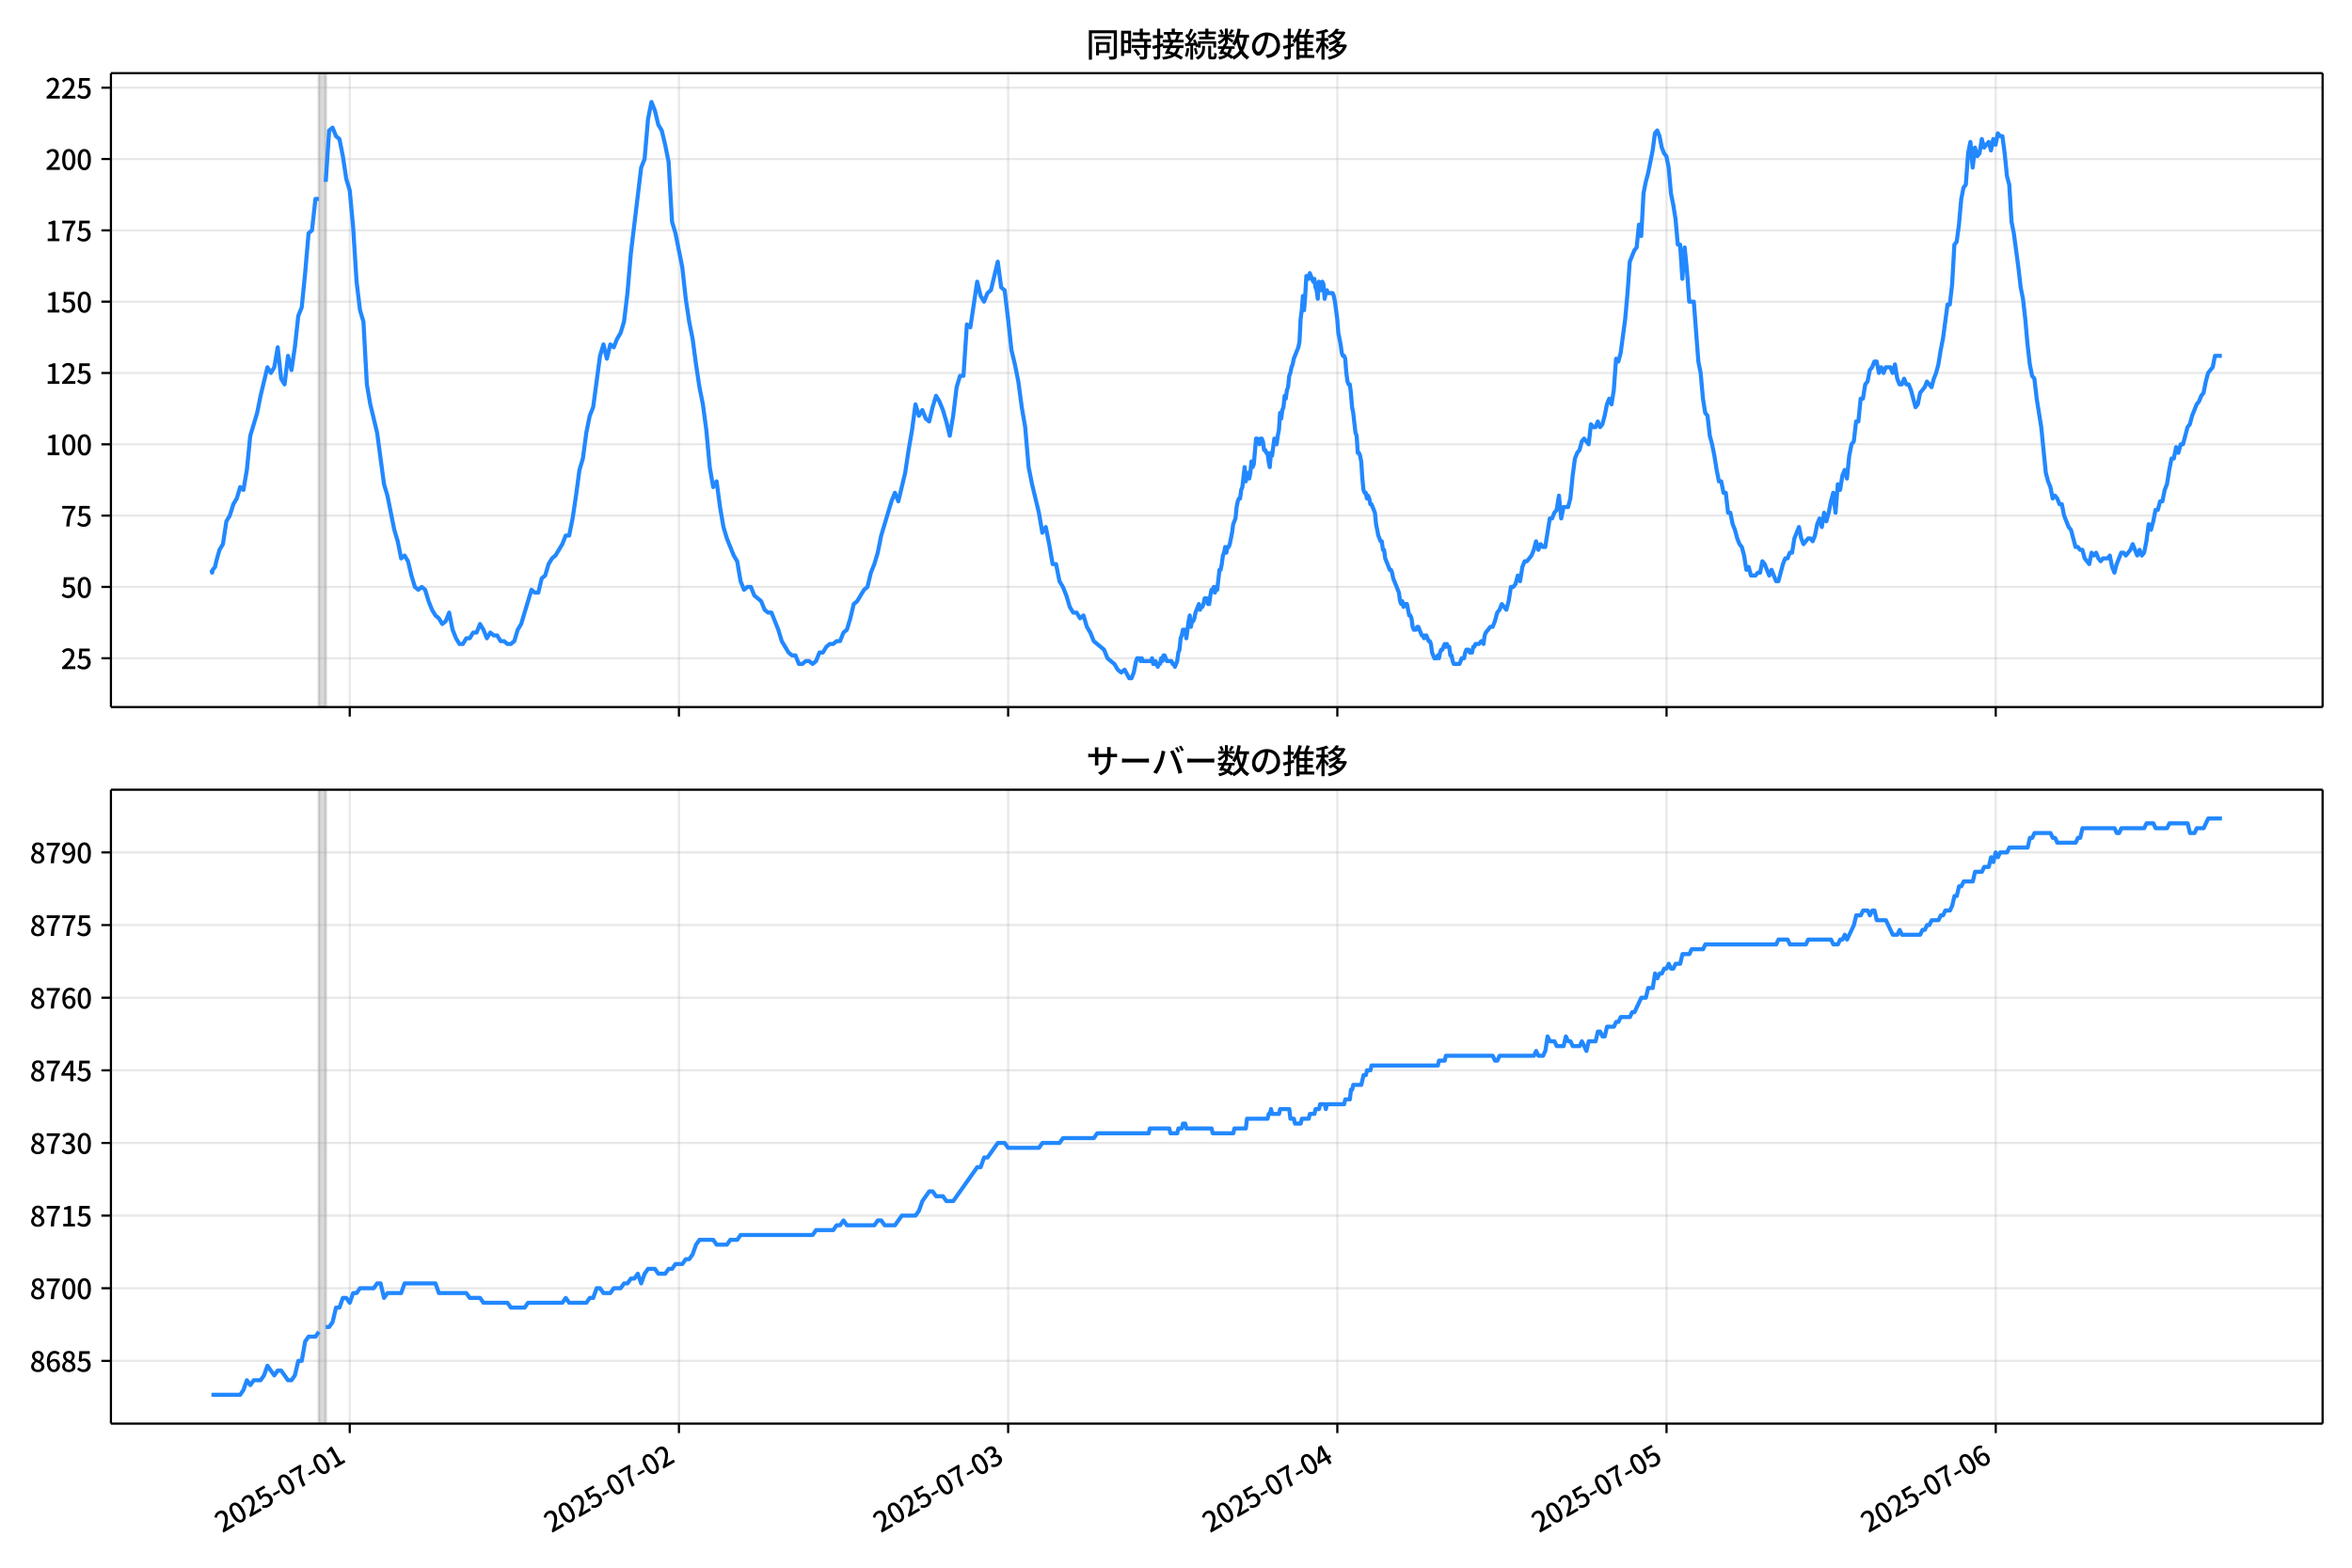 <!DOCTYPE svg  PUBLIC '-//W3C//DTD SVG 1.1//EN'  'http://www.w3.org/Graphics/SVG/1.1/DTD/svg11.dtd'>
<svg version="1.1" viewBox="0 0 864 576" xmlns="http://www.w3.org/2000/svg" xmlns:xlink="http://www.w3.org/1999/xlink">
 <defs>
  <style type="text/css">*{stroke-linejoin: round; stroke-linecap: butt}</style>
 </defs>
 <g id="aa">
  <g id="ab">
   <path d="m0 576h864v-576h-864z" fill="#fff"/>
  </g>
  <g id="ac">
   <g id="ad">
    <path d="m40.75 259.78h812.45v-232.9h-812.45z" fill="#fff"/>
   </g>
   <g id="ae">
    <path d="m117.14 259.78h2.519v-232.9h-2.519z" clip-path="url(#d)" fill="#808080" opacity=".3" stroke="#808080"/>
   </g>
   <g id="af">
    <g id="ag">
     <g id="ah">
      <path d="m128.47 259.78v-232.9" clip-path="url(#d)" fill="none" stroke="#b0b0b0" stroke-linecap="square" stroke-opacity=".3" stroke-width=".8"/>
     </g>
     <g id="ai">
      <defs>
       <path id="h" d="m0 0v3.5" stroke="#000" stroke-width=".8"/>
      </defs>
      <use x="128.475" y="259.778" stroke="#000000" stroke-width=".8" xlink:href="#h"/>
     </g>
    </g>
    <g id="aj">
     <g id="ak">
      <path d="m249.41 259.78v-232.9" clip-path="url(#d)" fill="none" stroke="#b0b0b0" stroke-linecap="square" stroke-opacity=".3" stroke-width=".8"/>
     </g>
     <g id="al">
      <use x="249.406" y="259.778" stroke="#000000" stroke-width=".8" xlink:href="#h"/>
     </g>
    </g>
    <g id="am">
     <g id="an">
      <path d="m370.34 259.78v-232.9" clip-path="url(#d)" fill="none" stroke="#b0b0b0" stroke-linecap="square" stroke-opacity=".3" stroke-width=".8"/>
     </g>
     <g id="ao">
      <use x="370.337" y="259.778" stroke="#000000" stroke-width=".8" xlink:href="#h"/>
     </g>
    </g>
    <g id="ap">
     <g id="aq">
      <path d="m491.27 259.78v-232.9" clip-path="url(#d)" fill="none" stroke="#b0b0b0" stroke-linecap="square" stroke-opacity=".3" stroke-width=".8"/>
     </g>
     <g id="ar">
      <use x="491.268" y="259.778" stroke="#000000" stroke-width=".8" xlink:href="#h"/>
     </g>
    </g>
    <g id="as">
     <g id="at">
      <path d="m612.2 259.78v-232.9" clip-path="url(#d)" fill="none" stroke="#b0b0b0" stroke-linecap="square" stroke-opacity=".3" stroke-width=".8"/>
     </g>
     <g id="au">
      <use x="612.199" y="259.778" stroke="#000000" stroke-width=".8" xlink:href="#h"/>
     </g>
    </g>
    <g id="av">
     <g id="aw">
      <path d="m733.13 259.78v-232.9" clip-path="url(#d)" fill="none" stroke="#b0b0b0" stroke-linecap="square" stroke-opacity=".3" stroke-width=".8"/>
     </g>
     <g id="ax">
      <use x="733.13" y="259.778" stroke="#000000" stroke-width=".8" xlink:href="#h"/>
     </g>
    </g>
   </g>
   <g id="ay">
    <g id="az">
     <g id="ba">
      <path d="m40.75 241.85h812.45" clip-path="url(#d)" fill="none" stroke="#b0b0b0" stroke-linecap="square" stroke-opacity=".3" stroke-width=".8"/>
     </g>
     <g id="bb">
      <defs>
       <path id="e" d="m0 0h-3.5" stroke="#000" stroke-width=".8"/>
      </defs>
      <use x="40.75" y="241.854" stroke="#000000" stroke-width=".8" xlink:href="#e"/>
     </g>
     <g id="bc">
      <!-- 25 -->
      <g transform="translate(22.35 245.84) scale(.1 -.1)">
       <defs>
        <path id="c" transform="scale(.016)" d="m282 0v429q697 621 1164 1136 468 515 701 956 234 442 234 826 0 256-87 451-86 196-262 301-176 106-445 106-275 0-506-151-230-150-422-368l-416 410q301 333 637 518 336 186 803 186 429 0 749-176t496-493 176-745q0-455-224-919t-615-935q-390-470-889-950 186 20 394 36t374 16h1184v-634h-3046z"/>
        <path id="b" transform="scale(.016)" d="m1715-90q-365 0-653 90t-506 237q-217 147-383 307l352 480q134-134 294-246t361-183q202-70 452-70 262 0 473 118 212 119 333 346 122 227 122 541 0 460-247 716-246 256-649 256-224 0-384-64t-365-198l-365 237 141 2240h2387v-627h-1747l-109-1204q154 77 307 118 154 42 340 42 397 0 723-160t518-490q192-329 192-847 0-519-224-887t-586-560q-361-192-777-192z"/>
       </defs>
       <use xlink:href="#c"/>
       <use transform="translate(57)" xlink:href="#b"/>
      </g>
     </g>
    </g>
    <g id="bd">
     <g id="be">
      <path d="m40.75 215.65h812.45" clip-path="url(#d)" fill="none" stroke="#b0b0b0" stroke-linecap="square" stroke-opacity=".3" stroke-width=".8"/>
     </g>
     <g id="bf">
      <use x="40.75" y="215.651" stroke="#000000" stroke-width=".8" xlink:href="#e"/>
     </g>
     <g id="bg">
      <!-- 50 -->
      <g transform="translate(22.35 219.64) scale(.1 -.1)">
       <defs>
        <path id="a" transform="scale(.016)" d="m1830-90q-460 0-806 275-346 276-535 823-188 547-188 1366 0 820 188 1357 189 538 535 803 346 266 806 266 461 0 800-269 340-269 528-803 189-534 189-1354 0-819-189-1366-188-547-528-823-339-275-800-275zm0 589q237 0 422 185 186 186 288 599 103 413 103 1091 0 679-103 1082-102 403-288 582-185 180-422 180-236 0-422-180-186-179-292-582-105-403-105-1082 0-678 105-1091 106-413 292-599 186-185 422-185z"/>
       </defs>
       <use xlink:href="#b"/>
       <use transform="translate(57)" xlink:href="#a"/>
      </g>
     </g>
    </g>
    <g id="bh">
     <g id="bi">
      <path d="m40.75 189.45h812.45" clip-path="url(#d)" fill="none" stroke="#b0b0b0" stroke-linecap="square" stroke-opacity=".3" stroke-width=".8"/>
     </g>
     <g id="bj">
      <use x="40.75" y="189.447" stroke="#000000" stroke-width=".8" xlink:href="#e"/>
     </g>
     <g id="bk">
      <!-- 75 -->
      <g transform="translate(22.35 193.43) scale(.1 -.1)">
       <defs>
        <path id="g" transform="scale(.016)" d="m1235 0q32 646 109 1187t224 1024 384 941 576 938h-2208v627h3027v-455q-409-512-665-989-256-476-397-969t-205-1053-90-1251h-755z"/>
       </defs>
       <use xlink:href="#g"/>
       <use transform="translate(57)" xlink:href="#b"/>
      </g>
     </g>
    </g>
    <g id="bl">
     <g id="bm">
      <path d="m40.75 163.24h812.45" clip-path="url(#d)" fill="none" stroke="#b0b0b0" stroke-linecap="square" stroke-opacity=".3" stroke-width=".8"/>
     </g>
     <g id="bn">
      <use x="40.75" y="163.244" stroke="#000000" stroke-width=".8" xlink:href="#e"/>
     </g>
     <g id="bo">
      <!-- 100 -->
      <g transform="translate(16.65 167.23) scale(.1 -.1)">
       <defs>
        <path id="k" transform="scale(.016)" d="m544 0v608h1037v3277h-845v467q333 58 579 147 247 90 451 218h557v-4109h915v-608h-2694z"/>
       </defs>
       <use xlink:href="#k"/>
       <use transform="translate(57)" xlink:href="#a"/>
       <use transform="translate(114)" xlink:href="#a"/>
      </g>
     </g>
    </g>
    <g id="bp">
     <g id="bq">
      <path d="m40.75 137.04h812.45" clip-path="url(#d)" fill="none" stroke="#b0b0b0" stroke-linecap="square" stroke-opacity=".3" stroke-width=".8"/>
     </g>
     <g id="br">
      <use x="40.75" y="137.04" stroke="#000000" stroke-width=".8" xlink:href="#e"/>
     </g>
     <g id="bs">
      <!-- 125 -->
      <g transform="translate(16.65 141.03) scale(.1 -.1)">
       <use xlink:href="#k"/>
       <use transform="translate(57)" xlink:href="#c"/>
       <use transform="translate(114)" xlink:href="#b"/>
      </g>
     </g>
    </g>
    <g id="bt">
     <g id="bu">
      <path d="m40.75 110.84h812.45" clip-path="url(#d)" fill="none" stroke="#b0b0b0" stroke-linecap="square" stroke-opacity=".3" stroke-width=".8"/>
     </g>
     <g id="bv">
      <use x="40.75" y="110.836" stroke="#000000" stroke-width=".8" xlink:href="#e"/>
     </g>
     <g id="bw">
      <!-- 150 -->
      <g transform="translate(16.65 114.82) scale(.1 -.1)">
       <use xlink:href="#k"/>
       <use transform="translate(57)" xlink:href="#b"/>
       <use transform="translate(114)" xlink:href="#a"/>
      </g>
     </g>
    </g>
    <g id="bx">
     <g id="by">
      <path d="m40.75 84.633h812.45" clip-path="url(#d)" fill="none" stroke="#b0b0b0" stroke-linecap="square" stroke-opacity=".3" stroke-width=".8"/>
     </g>
     <g id="bz">
      <use x="40.75" y="84.633" stroke="#000000" stroke-width=".8" xlink:href="#e"/>
     </g>
     <g id="ca">
      <!-- 175 -->
      <g transform="translate(16.65 88.618) scale(.1 -.1)">
       <use xlink:href="#k"/>
       <use transform="translate(57)" xlink:href="#g"/>
       <use transform="translate(114)" xlink:href="#b"/>
      </g>
     </g>
    </g>
    <g id="cb">
     <g id="cc">
      <path d="m40.75 58.429h812.45" clip-path="url(#d)" fill="none" stroke="#b0b0b0" stroke-linecap="square" stroke-opacity=".3" stroke-width=".8"/>
     </g>
     <g id="cd">
      <use x="40.75" y="58.429" stroke="#000000" stroke-width=".8" xlink:href="#e"/>
     </g>
     <g id="ce">
      <!-- 200 -->
      <g transform="translate(16.65 62.414) scale(.1 -.1)">
       <use xlink:href="#c"/>
       <use transform="translate(57)" xlink:href="#a"/>
       <use transform="translate(114)" xlink:href="#a"/>
      </g>
     </g>
    </g>
    <g id="cf">
     <g id="cg">
      <path d="m40.75 32.226h812.45" clip-path="url(#d)" fill="none" stroke="#b0b0b0" stroke-linecap="square" stroke-opacity=".3" stroke-width=".8"/>
     </g>
     <g id="ch">
      <use x="40.75" y="32.226" stroke="#000000" stroke-width=".8" xlink:href="#e"/>
     </g>
     <g id="ci">
      <!-- 225 -->
      <g transform="translate(16.65 36.211) scale(.1 -.1)">
       <use xlink:href="#c"/>
       <use transform="translate(57)" xlink:href="#c"/>
       <use transform="translate(114)" xlink:href="#b"/>
      </g>
     </g>
    </g>
   </g>
   <g id="cj">
    <path d="m77.68 209.36.239 1.048.211-1.048.873-1.048.445-2.096 1.188-4.193 1.257-2.096 1.264-8.385 1.257-2.096 1.306-4.193 1.254-2.096 1.262-4.193 1.187 1.048 1.26-7.337 1.26-12.578 2.519-8.385 1.26-6.289 2.519-10.481 1.26 2.096 1.26-2.096 1.26-7.337 1.26 11.53 1.26 2.096 1.26-10.481 1.26 5.241 1.26-8.385 1.26-11.53 1.26-3.144 1.26-12.578 1.26-14.674 1.26-1.048 1.26-11.53h1.26m2.519-6.289 1.26-18.867 1.26-1.048 1.26 3.144 1.26 1.048 1.26 6.289 1.26 8.385 1.26 4.193 1.26 13.626 1.26 19.915 1.26 10.481 1.26 4.193 1.26 23.059 1.26 7.337 2.519 10.481 2.519 18.867 1.26 4.193 2.519 12.578 1.26 4.193 1.26 6.289 1.26-1.048 1.26 2.096 1.26 5.241 1.26 4.193 1.26 1.048 1.26-1.048 1.26 1.048 1.26 4.193 1.26 3.144 1.26 2.096 1.26 1.048 1.26 2.096 1.26-1.048 1.26-3.144 1.26 6.289 1.26 3.144 1.26 2.096h1.26l1.26-2.096h1.26l1.26-2.096h1.26l1.26-3.144 1.26 2.096 1.26 3.144 1.26-2.096 1.26 1.048h1.26l1.26 2.096h1.26l1.26 1.048h1.26l1.26-1.048 1.26-4.193 1.26-2.096 3.779-12.578 1.26 1.048h1.26l1.26-5.241 1.26-1.048 1.26-4.193 1.26-2.096 1.26-1.048 2.519-4.193 1.26-3.144h1.26l1.26-6.289 1.26-8.385 1.26-9.433 1.26-4.193 1.26-9.433 1.26-6.289 1.26-3.144 2.519-18.867 1.26-4.193 1.26 5.241 1.26-5.241 1.26 1.048 1.26-3.144 1.26-2.096 1.26-4.193 1.26-10.481 1.26-14.674 3.779-31.444 1.26-3.144 1.26-14.674 1.26-6.289 1.26 3.144 1.26 5.241 1.26 2.096 1.26 5.241 1.26 6.289 1.26 22.011 1.26 4.193 2.519 12.578 1.26 11.53 1.26 8.385 1.26 6.289 1.26 9.433 1.26 8.385 1.26 6.289 1.26 9.433 1.26 13.626 1.26 7.337 1.26-2.096 1.26 9.433 1.26 7.337 1.26 4.193 2.519 6.289 1.26 2.096 1.26 7.337 1.26 3.144 1.26-1.048h1.26l1.26 3.144 2.519 2.096 1.26 3.144 1.26 1.048h1.26l2.519 6.289 1.26 4.193 2.519 4.193 1.26 1.048h1.26l1.26 3.144h1.26l1.26-1.048h1.26l1.26 1.048 1.26-1.048 1.26-3.144h1.26l1.26-2.096 1.26-1.048h1.26l1.26-1.048h1.26l1.26-3.144 1.26-1.048 1.26-4.193 1.26-5.241 1.26-1.048 2.519-4.193 1.26-1.048 1.26-5.241 1.26-3.144 1.26-4.193 1.26-6.289 3.779-12.578 1.26-3.144 1.26 3.144 2.519-10.481 1.26-8.385 1.26-7.337 1.26-9.433 1.26 4.193 1.26-2.096 1.26 3.144 1.26 1.048 1.26-5.241 1.26-4.193 1.26 2.096 1.26 3.144 1.26 4.193 1.26 5.241 1.26-7.337 1.26-10.481 1.26-4.193h1.26l1.26-18.867 1.26 1.048 2.519-16.77 1.26 5.241 1.26 2.096 1.26-3.144 1.26-1.048 2.519-10.481 1.26 9.433 1.26 1.048 1.26 10.481 1.26 11.53 1.26 5.241 1.26 6.289 1.26 9.433 1.26 7.337 1.26 14.674 1.26 6.289 2.519 10.481 1.26 7.337 1.26-2.096 1.26 6.289 1.26 7.337h1.26l1.26 6.289 1.26 2.096 1.26 3.144 1.26 4.193 1.26 2.096h1.26l1.26 2.096 1.26-1.048 1.26 4.193 1.26 2.096 1.26 3.144 3.779 3.144 1.26 3.144 2.519 2.096 1.26 2.096 1.26 1.048 1.26-1.048 1.68 3.144h.84l.84-2.096.84-4.193.42-1.048h.84l.42 1.048.42-1.048.42 1.048h2.939l.42-1.048.42 2.096h.42l.42-1.048.84 2.096.42-1.048h.42l.42-2.096.42 1.048.42-2.096h.42l.84 2.096h1.68l.42 1.048h.42l.42 1.048.84-2.096.42-3.144.42-1.048.42-4.193.42-1.048.42-2.096h.84l.42 3.144.84-6.289.42-2.096.42 4.193.42-2.096h.42l.42-1.048.42-2.096 1.26-3.144.42 2.096.42-1.048h.42l.42-1.048.42-2.096h.84l.42 2.096h.42l.42-3.144.42-2.096h.42l.42-1.048.42 2.096.42-2.096.42 1.048.84-7.337h.42l.42-2.096.42-3.144.42-1.048.42-2.096.42 2.096.42-2.096h.42l.42-1.048.84-4.193.42-3.144.84-2.096.42-4.193.42-2.096.42-1.048h.42l.42-3.144.42-1.048.84-7.337.42 5.241.42-3.144h.42l.42 2.096.42-2.096.42-4.193.42 2.096.42-1.048.84-9.433h.42l.84 2.096.42-2.096h.42l.42 1.048.42 3.144h.42l.42 1.048h.42l.42 3.144.42 2.096.42-5.241.42 1.048.84-6.289.84 2.096.42-3.144.42-2.096.42-6.289.42 2.096.42-3.144.42-1.048.42-4.193.42 1.048.42-3.144.42-1.048.42-4.193.42-1.048.42-2.096.42-1.048.42-2.096 1.68-4.193.42-2.096.42-8.385.42-3.144.42-5.241.42 5.241.42-5.241.42-7.337h.42l.42 1.048.42-2.096 1.26 3.144.42-1.048.42 3.144.42 1.048.42 3.144.42-6.289.42 2.096.42 1.048.42-3.144.42 1.048.42 5.241.42-2.096.42-1.048.42 1.048h1.68l.42 1.048.42 2.096.84 6.289.42 5.241.84 4.193.42 3.144.42 1.048h.42l.42 1.048.42 5.241.42 3.144.42 1.048h.42l.42 3.144.42 5.241.42 2.096.84 7.337.42 1.048.42 6.289h.42l.42 1.048.42 2.096.42 6.289.42 4.193.42 1.048h.42l.42 2.096.42-1.048.42 1.048.42 2.096h.42l1.26 3.144.42 4.193.84 4.193.84 2.096h.42l.42 3.144h.42l.42 3.144 1.68 4.193h.42l.42 1.048.42 2.096 2.099 5.241.42 3.144.42 1.048.42-1.048.42 2.096.42-1.048h.84l.84 4.193h.42l.42 1.048.42 3.144.42 1.048h.84l.42-1.048h.42l1.26 3.144h.42l.42 1.048.42-1.048h.42l.84 2.096h.42l.42 1.048.42 3.144.84 2.096h.84l.42-1.048.42 1.048.42-2.096.42-1.048h.42l.84-2.096.42 1.048.42-1.048.42 1.048h.42l.42 3.144h.42l.42 2.096.42 1.048h2.099l.84-2.096h.84l.42-2.096.42-1.048h.84l.42 1.048h.84l.42-2.096h.42l.42-1.048h1.26l.84-1.048.84 1.048.42-3.144.42-1.048 1.68-2.096h.84l.84-2.096.84-3.144.84-1.048.84-2.096 1.68 2.096.84-3.144.84-5.241h.84l.84-1.048.84-3.144.84 2.096.84-5.241.84-2.096h.84l1.68-2.096.84-2.096.84-3.144.84 3.144.84-2.096.84 1.048h.84l1.68-10.481h.84l.84-2.096.84-1.048.84-5.241.84 8.385.84-4.193h1.68l.84-3.144.84-8.385.84-6.289.84-2.096.84-1.048.84-3.144.84-1.048 1.68 2.096.84-7.337.84 1.048h.84l.84-2.096.84 2.096.84-1.048.84-3.144.84-4.193.84-2.096.84 2.096.84-5.241.84-11.53.84 1.048.84-3.144 1.68-12.578.84-9.433.84-11.53 1.68-4.193.84-1.048.84-8.385.84 4.193.84-15.722.84-4.193.84-3.144 1.68-8.385.84-6.289.84-1.048.84 2.096.84 4.193.84 2.096.84 1.048.84 4.193.84 9.433.84 4.193.84 5.241.84 9.433h.84l.84 12.578.84-11.53.84 8.385.84 11.53h1.68l1.68 22.011.84 4.193.84 9.433.84 5.241.84 1.048.84 7.337.84 3.144.84 4.193.84 5.241.84 4.193h.84l.84 4.193h.84l.84 7.337h.84l.84 4.193.84 2.096.84 3.144.84 2.096.84 1.048.84 3.144.84 5.241.84-1.048.84 3.144h1.68l.84-1.048h.84l.84-4.193.84 1.048 1.68 4.193.84-2.096 1.68 4.193h.84l1.68-6.289.84-2.096h.84l.84-2.096h.84l.84-5.241 1.68-4.193.84 4.193.84 2.096 1.68-2.096h.84l.84 1.048.84-2.096.84-4.193.84-2.096.84 3.144.84-5.241.84 3.144.84-3.144.84-4.193.84-3.144.84 7.337.84-10.481.84 2.096.84-5.241.84-2.096.84 3.144.84-8.385.84-4.193.84-1.048.84-7.337h.84l.84-8.385h.84l.84-5.241.84-1.048.84-4.193.84-1.048.84-2.096h.84l.84 4.193.84-2.096.84 2.096.84-2.096h1.68l.84 2.096.84-3.144.84 5.241.84 2.096h.84l.84-2.096.84 2.096h.84l.84 2.096 1.68 6.289.84-1.048.84-4.193 1.68-2.096.84-2.096 1.68 2.096.84-3.144.84-2.096.84-3.144.84-5.241.84-4.193 1.68-12.578h.84l.84-7.337.84-14.674.84-1.048.84-6.289.84-9.433.84-4.193.84-1.048.84-11.53.84-4.193.84 9.433.84-7.337.84 3.144.84-1.048.84-5.241.84 3.144 1.68-2.096.84 3.144.84-4.193.84 2.096.84-4.193.84 1.048h.84l.84 6.289.84 8.385.84 3.144.84 13.626.84 4.193 1.68 12.578.84 7.337.84 4.193.84 7.337.84 9.433.84 7.337.84 4.193.84 1.048.84 7.337 1.68 10.481 1.68 16.77.84 3.144.84 2.096.84 4.193.84-1.048.84 1.048.84 2.096h.84l.84 4.193 1.68 4.193.84 1.048 1.68 6.289h.84l.84 1.048h.84l.84 3.144 1.68 2.096.84-4.193.84 1.048.84-1.048.84 2.096.84 1.048.84-1.048h1.68l.84-1.048.84 4.193.84 2.096.84-3.144 1.68-4.193h.84l.84 1.048 1.68-2.096.84-2.096 1.68 4.193.84-2.096.84 2.096.84-1.048.84-4.193.84-6.289.84 2.096.84-3.144.84-4.193h.84l.84-3.144h.84l.84-4.193.84-2.096.84-5.241.84-4.193h.84l.84-4.193.84 2.096.84-3.144h.84l1.68-6.289.84-1.048.84-3.144 1.68-4.193.84-1.048.84-2.096.84-1.048.84-4.193.84-3.144 1.68-2.096.84-4.193h2.519v0" clip-path="url(#d)" fill="none" stroke="#28f" stroke-linecap="square" stroke-width="1.5"/>
   </g>
   <g id="ck">
    <path d="m40.75 259.78v-232.9" fill="none" stroke="#000" stroke-linecap="square" stroke-width=".8"/>
   </g>
   <g id="cl">
    <path d="m853.2 259.78v-232.9" fill="none" stroke="#000" stroke-linecap="square" stroke-width=".8"/>
   </g>
   <g id="cm">
    <path d="m40.75 259.78h812.45" fill="none" stroke="#000" stroke-linecap="square" stroke-width=".8"/>
   </g>
   <g id="cn">
    <path d="m40.75 26.88h812.45" fill="none" stroke="#000" stroke-linecap="square" stroke-width=".8"/>
   </g>
   <g id="co">
    <!-- 同時接続数の推移 -->
    <g transform="translate(398.98 20.88) scale(.12 -.12)">
     <defs>
      <path id="w" transform="scale(.016)" d="m1587 3936h3232v-518h-3232v518zm320-1114h557v-2534h-557v2534zm301 0h2291v-2086h-2291v512h1734v1069h-1734v505zm-1683 2260h5113v-570h-4524v-5056h-589v5626zm4768 0h595v-4896q0-250-67-397t-227-218q-160-77-426-96t-675-19q-13 83-45 192t-77 218q-45 108-89 185 281-13 527-13 247 0 330 0 83 7 118 42 36 35 36 112v4890z"/>
      <path id="u" transform="scale(.016)" d="m2714 4672h3238v-525h-3238v525zm-244-1235h3712v-538h-3712v538zm20-1184h3635v-531h-3635v531zm1523 3155h595v-2310h-595v2310zm832-2451h589v-2823q0-230-61-364-61-135-227-199-167-70-423-86t-633-16q-20 121-78 285-57 163-121 284 275-6 509-9t310-3q77 6 106 28 29 23 29 93v2810zm-2023-1677 487 282q153-160 313-352t294-381q135-189 206-343l-519-313q-64 153-189 348-124 196-278 394-154 199-314 365zm-2086 3718h1619v-4281h-1619v544h1056v3187h-1056v550zm32-1843h1293v-537h-1293v537zm-320 1843h563v-4832h-563v4832z"/>
      <path id="v" transform="scale(.016)" d="m3866 5408h614v-870h-614v870zm-1479-653h3597v-518h-3597v518zm-230-1485h4e3v-518h-4e3v518zm825 922 519 102q64-160 121-342 58-182 96-352 39-170 45-304l-544-128q-6 134-42 313-35 180-83 365-48 186-112 346zm1856 109 589-71q-96-275-202-557-105-281-195-486l-518 77q58 147 122 329 64 183 118 372t86 336zm-2643-2106h3943v-518h-3943v518zm1408 685 602-115q-167-371-362-784t-390-797-362-685l-525 179q160 288 346 666t368 784 323 752zm-659-2157 358 403q352-102 733-240 381-137 752-304 371-166 697-336 327-169 558-329l-384-461q-218 160-532 336-313 176-685 345-371 170-755 323-384 154-742 263zm1894 1114 583-71q-122-550-353-944-230-393-604-662t-922-435q-547-167-1296-269-25 128-93 269-67 141-137 230 678 64 1168 192t819 349q330 221 531 550 202 330 304 791zm-4684 217q396 90 953 240 557 151 1120 311l77-544q-525-154-1053-311-528-156-963-284l-134 588zm121 2093h1965v-563h-1965v563zm819 1248h576v-5229q0-236-51-374t-192-208q-141-77-355-99-214-23-541-16-13 115-64 288t-109 294q205-6 381-6t234 0q64 0 92 28 29 29 29 93v5229z"/>
      <path id="t" transform="scale(.016)" d="m4058 5408h595v-1798h-595v1798zm-1415-563h3443v-499h-3443v499zm231-992h3008v-499h-3008v499zm-224-877h3475v-1203h-531v729h-2432v-729h-512v1203zm1964-877h551v-1881q0-122 22-157 23-35 106-35 25 0 92 0 68 0 135 0t99 0q51 0 83 54t45 224 19 515q90-70 234-131t259-93q-19-429-83-662-64-234-183-326-118-93-316-93-39 0-103 0t-134 0-138 0q-67 0-99 0-237 0-365 64t-176 218q-48 153-48 422v1881zm-1164-6h550v-455q0-243-48-528-48-284-186-579-137-294-409-572-272-279-727-503-70 90-192 208-121 118-230 195 416 205 665 438 250 234 371 474 122 240 164 467 42 228 42 413v442zm-2240 3309 524-192q-121-244-259-503-137-259-275-496t-259-416l-410 173q122 186 246 438 125 253 240 515 116 263 193 481zm716-743 500-230q-224-359-496-756-272-396-548-764-275-368-518-650l-358 205q179 211 377 483 199 272 387 569 189 298 358 592 170 295 298 551zm-1721-665 307 403q166-154 339-340 173-185 320-364t224-327l-326-460q-77 160-218 348-141 189-314 384-172 196-332 356zm1485-832 435 179q128-211 249-458 122-246 215-474 93-227 137-412l-473-211q-32 185-119 422-86 237-201 486-115 250-243 468zm-1530-583q422 26 998 54 576 29 1184 68l7-499q-570-45-1127-84-556-38-992-70l-70 531zm1702-992 436 135q121-276 214-596t118-556l-454-148q-26 237-112 563-86 327-202 602zm-1363 109 499-83q-57-455-163-897-105-441-253-748-51 32-134 73-83 42-170 83-86 42-144 62 148 294 234 697t131 813zm691 627h525v-2861h-525v2861z"/>
      <path id="n" transform="scale(.016)" d="m224 2022h3187v-499h-3187v499zm51 2247h3111v-487h-3111v487zm1127-1735 563-121q-154-320-333-672t-352-679q-173-326-326-582l-532 173q148 243 324 566t345 669q170 346 311 646zm934-832 563-64q-89-480-262-838t-461-614-701-432-976-298q-25 128-99 269t-157 237q659 102 1085 303 426 202 666 554t342 883zm422 3597 519-211q-147-218-298-436-150-217-278-377l-403 186q121 173 252 413 132 240 208 425zm-1203 109h563v-2957h-563v2957zm-1075-320 448 186q134-192 246-420 112-227 157-393l-467-211q-38 172-147 406t-237 432zm1094-1050 397-236q-160-263-400-529-240-265-519-489-278-224-553-378-51 103-141 237-89 135-179 218 269 109 534 294 266 186 493 416 228 231 368 467zm487-204q83-45 246-145 163-99 352-211t346-211 221-150l-327-423q-83 77-230 198-147 122-317 253-170 132-327 250-156 119-259 189l295 250zm1798 396h2311v-556h-2311v556zm115 1178 615-90q-103-640-263-1235t-384-1101q-224-505-512-889-44 57-134 134t-186 157-166 125q275 339 473 796 199 458 340 995 141 538 217 1108zm1223-1510 614-58q-147-1101-445-1940-297-838-813-1443-515-604-1321-1014-26 71-90 177-64 105-134 208-70 102-128 159 742 346 1212 880 471 535 730 1290 260 755 375 1741zm-1005-135q134-851 387-1597 253-745 659-1305 407-560 1002-874-70-57-154-150-83-93-154-189-70-96-121-179-633 371-1056 988-422 618-688 1434-265 816-425 1783l550 89zm-3309-3065 327 416q377-148 754-330 378-182 701-378 324-195 548-368l-416-435q-211 179-519 378-307 198-666 383-358 186-729 334z"/>
      <path id="s" transform="scale(.016)" d="m3686 4378q-64-493-163-1041-99-547-265-1084-192-653-432-1104t-522-688-595-237q-320 0-596 221-275 221-448 621-172 400-172 931 0 537 220 1017 221 480 611 851 391 372 909 583 519 211 1121 211 576 0 1040-186 464-185 793-515 330-329 502-771 173-441 173-941 0-672-278-1194-278-521-816-851-538-329-1318-444l-378 601q166 20 307 42t263 48q307 70 585 217 279 148 496 375 218 227 342 534 125 308 125 692t-122 713q-121 330-358 573-236 243-582 380-346 138-781 138-525 0-935-186-409-185-694-489-284-304-432-656-147-352-147-678 0-365 89-605 90-240 224-355 135-115 276-115t288 144 297 457q151 314 298 800 147 461 246 982 100 522 145 1021l684-12z"/>
      <path id="o" transform="scale(.016)" d="m2995 2925h2893v-519h-2893v519zm0-1280h2893v-519h-2893v519zm-64-1299h3232v-557h-3232v557zm1312 3577h563v-3763h-563v3763zm429 1466 634-141q-154-390-340-794-185-403-339-684l-512 140q103 199 208 458 106 259 195 528 90 269 154 493zm-1472 25 582-147q-153-518-371-1018-217-499-483-931t-573-758q-38 64-109 160-70 96-147 198-77 103-141 160 416 416 733 1034t509 1302zm128-1203h2720v-537h-2720v-4205h-582v4422l313 320h269zm-3174-2157q396 90 953 240 557 151 1120 311l77-544q-525-154-1053-311-528-156-963-284l-134 588zm121 2093h1965v-563h-1965v563zm819 1248h576v-5229q0-236-51-374t-192-208q-141-77-355-99-214-23-541-16-13 115-64 288t-109 294q205-6 381-6t234 0q64 0 92 28 29 29 29 93v5229z"/>
      <path id="m" transform="scale(.016)" d="m4051 5402 595-109q-281-493-729-941t-1107-806q-39 64-106 144t-141 153q-73 74-137 119 608 288 1011 678t614 762zm-77-557h1511v-493h-1863l352 493zm1293 0h109l109 25 384-179q-192-505-496-905t-695-701q-390-301-845-519-454-217-947-358-44 109-137 253t-176 227q448 109 867 294 419 186 777 445 359 259 631 592t419 730v96zm-1990-954 377 307q167-96 336-218 170-121 320-249 151-128 247-237l-397-332q-90 108-237 236t-317 259q-169 132-329 234zm1107-934 595-109q-307-538-803-1031-496-492-1232-876-38 64-102 144t-138 156q-74 77-138 116 455 217 807 483t604 554q253 288 407 563zm-90-589h1460v-506h-1818l358 506zm1268 0h121l109 26 384-167q-192-614-531-1075t-787-794q-448-332-983-553-534-221-1129-355-45 115-132 269-86 153-176 249 551 96 1043 285 493 189 903 473 410 285 714 669t464 883v90zm-2132-1056 410 339q186-102 384-237 198-134 371-275t282-269l-435-371q-103 128-270 272-166 144-361 288t-381 253zm-2150 3533h589v-5376h-589v5376zm-992-1242h2336v-569h-2336v569zm1024-224 365-160q-96-339-231-707-134-368-291-727-157-358-336-672-179-313-365-537-44 128-134 291t-160 272q173 192 339 457 167 266 323 570 157 304 282 618t208 595zm941 1946 416-467q-314-122-695-221-380-99-784-173-403-74-780-131-20 102-71 236-51 135-102 231 358 58 732 138 375 80 711 179t573 208zm-397-2579q58-45 179-170 122-125 266-266 144-140 259-265t160-183l-352-473q-58 102-157 255-99 154-218 317-118 164-227 311-108 147-185 237l275 237z"/>
     </defs>
     <use xlink:href="#w"/>
     <use transform="translate(100)" xlink:href="#u"/>
     <use transform="translate(200)" xlink:href="#v"/>
     <use transform="translate(300)" xlink:href="#t"/>
     <use transform="translate(400)" xlink:href="#n"/>
     <use transform="translate(500)" xlink:href="#s"/>
     <use transform="translate(600)" xlink:href="#o"/>
     <use transform="translate(700)" xlink:href="#m"/>
    </g>
   </g>
  </g>
  <g id="cp">
   <g id="cq">
    <path d="m40.75 523.06h812.45v-232.9h-812.45z" fill="#fff"/>
   </g>
   <g id="cr">
    <path d="m117.14 523.06h2.519v-232.9h-2.519z" clip-path="url(#f)" fill="#808080" opacity=".3" stroke="#808080"/>
   </g>
   <g id="cs">
    <g id="ct">
     <g id="cu">
      <path d="m128.47 523.06v-232.9" clip-path="url(#f)" fill="none" stroke="#b0b0b0" stroke-linecap="square" stroke-opacity=".3" stroke-width=".8"/>
     </g>
     <g id="cv">
      <use x="128.475" y="523.055" stroke="#000000" stroke-width=".8" xlink:href="#h"/>
     </g>
     <g id="cw">
      <!-- 2025-07-01 -->
      <g transform="translate(81.685 563.33) rotate(-30) scale(.1 -.1)">
       <defs>
        <path id="i" transform="scale(.016)" d="m301 1536v544h1689v-544h-1689z"/>
       </defs>
       <use xlink:href="#c"/>
       <use transform="translate(57)" xlink:href="#a"/>
       <use transform="translate(114)" xlink:href="#c"/>
       <use transform="translate(171)" xlink:href="#b"/>
       <use transform="translate(228)" xlink:href="#i"/>
       <use transform="translate(263.7)" xlink:href="#a"/>
       <use transform="translate(320.7)" xlink:href="#g"/>
       <use transform="translate(377.7)" xlink:href="#i"/>
       <use transform="translate(413.4)" xlink:href="#a"/>
       <use transform="translate(470.4)" xlink:href="#k"/>
      </g>
     </g>
    </g>
    <g id="cx">
     <g id="cy">
      <path d="m249.41 523.06v-232.9" clip-path="url(#f)" fill="none" stroke="#b0b0b0" stroke-linecap="square" stroke-opacity=".3" stroke-width=".8"/>
     </g>
     <g id="cz">
      <use x="249.406" y="523.055" stroke="#000000" stroke-width=".8" xlink:href="#h"/>
     </g>
     <g id="da">
      <!-- 2025-07-02 -->
      <g transform="translate(202.62 563.33) rotate(-30) scale(.1 -.1)">
       <use xlink:href="#c"/>
       <use transform="translate(57)" xlink:href="#a"/>
       <use transform="translate(114)" xlink:href="#c"/>
       <use transform="translate(171)" xlink:href="#b"/>
       <use transform="translate(228)" xlink:href="#i"/>
       <use transform="translate(263.7)" xlink:href="#a"/>
       <use transform="translate(320.7)" xlink:href="#g"/>
       <use transform="translate(377.7)" xlink:href="#i"/>
       <use transform="translate(413.4)" xlink:href="#a"/>
       <use transform="translate(470.4)" xlink:href="#c"/>
      </g>
     </g>
    </g>
    <g id="db">
     <g id="dc">
      <path d="m370.34 523.06v-232.9" clip-path="url(#f)" fill="none" stroke="#b0b0b0" stroke-linecap="square" stroke-opacity=".3" stroke-width=".8"/>
     </g>
     <g id="dd">
      <use x="370.337" y="523.055" stroke="#000000" stroke-width=".8" xlink:href="#h"/>
     </g>
     <g id="de">
      <!-- 2025-07-03 -->
      <g transform="translate(323.55 563.33) rotate(-30) scale(.1 -.1)">
       <defs>
        <path id="q" transform="scale(.016)" d="m1715-90q-371 0-656 90t-503 240q-217 150-377 323l359 474q211-205 479-359 269-153 634-153 269 0 467 92 199 93 311 266t112 423q0 256-125 451t-429 300q-304 106-835 106v551q467 0 732 105 266 106 384 291 119 186 119 423 0 307-192 489-192 183-531 183-269 0-503-119-233-118-438-316l-384 460q282 256 614 413 333 157 737 157 422 0 748-144 327-144 512-413 186-269 186-659 0-403-221-685-221-281-592-422v-26q269-70 490-227t349-400 128-557q0-422-215-726-214-304-573-468-358-163-787-163z"/>
       </defs>
       <use xlink:href="#c"/>
       <use transform="translate(57)" xlink:href="#a"/>
       <use transform="translate(114)" xlink:href="#c"/>
       <use transform="translate(171)" xlink:href="#b"/>
       <use transform="translate(228)" xlink:href="#i"/>
       <use transform="translate(263.7)" xlink:href="#a"/>
       <use transform="translate(320.7)" xlink:href="#g"/>
       <use transform="translate(377.7)" xlink:href="#i"/>
       <use transform="translate(413.4)" xlink:href="#a"/>
       <use transform="translate(470.4)" xlink:href="#q"/>
      </g>
     </g>
    </g>
    <g id="df">
     <g id="dg">
      <path d="m491.27 523.06v-232.9" clip-path="url(#f)" fill="none" stroke="#b0b0b0" stroke-linecap="square" stroke-opacity=".3" stroke-width=".8"/>
     </g>
     <g id="dh">
      <use x="491.268" y="523.055" stroke="#000000" stroke-width=".8" xlink:href="#h"/>
     </g>
     <g id="di">
      <!-- 2025-07-04 -->
      <g transform="translate(444.48 563.33) rotate(-30) scale(.1 -.1)">
       <defs>
        <path id="p" transform="scale(.016)" d="m2170 0v3072q0 192 12 457 13 266 20 458h-26q-90-179-183-365-92-185-195-364l-921-1415h2579v-576h-3328v493l1875 2957h858v-4717h-691z"/>
       </defs>
       <use xlink:href="#c"/>
       <use transform="translate(57)" xlink:href="#a"/>
       <use transform="translate(114)" xlink:href="#c"/>
       <use transform="translate(171)" xlink:href="#b"/>
       <use transform="translate(228)" xlink:href="#i"/>
       <use transform="translate(263.7)" xlink:href="#a"/>
       <use transform="translate(320.7)" xlink:href="#g"/>
       <use transform="translate(377.7)" xlink:href="#i"/>
       <use transform="translate(413.4)" xlink:href="#a"/>
       <use transform="translate(470.4)" xlink:href="#p"/>
      </g>
     </g>
    </g>
    <g id="dj">
     <g id="dk">
      <path d="m612.2 523.06v-232.9" clip-path="url(#f)" fill="none" stroke="#b0b0b0" stroke-linecap="square" stroke-opacity=".3" stroke-width=".8"/>
     </g>
     <g id="dl">
      <use x="612.199" y="523.055" stroke="#000000" stroke-width=".8" xlink:href="#h"/>
     </g>
     <g id="dm">
      <!-- 2025-07-05 -->
      <g transform="translate(565.41 563.33) rotate(-30) scale(.1 -.1)">
       <use xlink:href="#c"/>
       <use transform="translate(57)" xlink:href="#a"/>
       <use transform="translate(114)" xlink:href="#c"/>
       <use transform="translate(171)" xlink:href="#b"/>
       <use transform="translate(228)" xlink:href="#i"/>
       <use transform="translate(263.7)" xlink:href="#a"/>
       <use transform="translate(320.7)" xlink:href="#g"/>
       <use transform="translate(377.7)" xlink:href="#i"/>
       <use transform="translate(413.4)" xlink:href="#a"/>
       <use transform="translate(470.4)" xlink:href="#b"/>
      </g>
     </g>
    </g>
    <g id="dn">
     <g id="do">
      <path d="m733.13 523.06v-232.9" clip-path="url(#f)" fill="none" stroke="#b0b0b0" stroke-linecap="square" stroke-opacity=".3" stroke-width=".8"/>
     </g>
     <g id="dp">
      <use x="733.13" y="523.055" stroke="#000000" stroke-width=".8" xlink:href="#h"/>
     </g>
     <g id="dq">
      <!-- 2025-07-06 -->
      <g transform="translate(686.34 563.33) rotate(-30) scale(.1 -.1)">
       <defs>
        <path id="l" transform="scale(.016)" d="m1971-90q-339 0-634 144-294 144-518 435-224 292-352 733-128 442-128 1044 0 678 147 1161 148 483 397 784 250 301 570 445t665 144q397 0 688-147 292-147 490-359l-403-448q-128 154-327 253-198 99-409 99-307 0-567-182-259-182-413-605-153-422-153-1145 0-608 115-1002t326-589q212-195 493-195 212 0 375 121 163 122 259 343t96 522q0 300-90 511-89 212-259 320-169 109-419 109-211 0-451-134t-458-461l-25 538q134 192 313 323t374 201q196 71 375 71 397 0 694-163 298-163 467-490 170-326 170-825 0-468-195-817-195-348-512-544-317-195-701-195z"/>
       </defs>
       <use xlink:href="#c"/>
       <use transform="translate(57)" xlink:href="#a"/>
       <use transform="translate(114)" xlink:href="#c"/>
       <use transform="translate(171)" xlink:href="#b"/>
       <use transform="translate(228)" xlink:href="#i"/>
       <use transform="translate(263.7)" xlink:href="#a"/>
       <use transform="translate(320.7)" xlink:href="#g"/>
       <use transform="translate(377.7)" xlink:href="#i"/>
       <use transform="translate(413.4)" xlink:href="#a"/>
       <use transform="translate(470.4)" xlink:href="#l"/>
      </g>
     </g>
    </g>
   </g>
   <g id="dr">
    <g id="ds">
     <g id="dt">
      <path d="m40.75 500.01h812.45" clip-path="url(#f)" fill="none" stroke="#b0b0b0" stroke-linecap="square" stroke-opacity=".3" stroke-width=".8"/>
     </g>
     <g id="du">
      <use x="40.75" y="500.015" stroke="#000000" stroke-width=".8" xlink:href="#e"/>
     </g>
     <g id="dv">
      <!-- 8685 -->
      <g transform="translate(10.95 504) scale(.1 -.1)">
       <defs>
        <path id="j" transform="scale(.016)" d="m1830-90q-441 0-787 163-345 164-547 448-202 285-202 650 0 314 122 557t314 419 403 291v32q-256 186-442 458-185 272-185 643 0 365 176 640t480 425q304 151 694 151 410 0 704-160t457-439q164-278 164-649 0-237-96-448t-234-381q-137-169-291-278v-32q218-115 397-285 179-169 288-406t109-557q0-346-189-628-189-281-532-448-342-166-803-166zm314 2708q205 198 310 419 106 221 106 464 0 211-83 384t-247 272q-163 99-393 99-288 0-480-183-192-182-192-502 0-256 134-429 135-172 359-294t486-230zm-294-2170q236 0 418 89 183 90 285 253 103 164 103 388 0 211-90 367-89 157-246 272-157 116-368 215t-454 195q-244-173-398-426-153-252-153-553 0-237 118-416 119-179 324-282 205-102 461-102z"/>
       </defs>
       <use xlink:href="#j"/>
       <use transform="translate(57)" xlink:href="#l"/>
       <use transform="translate(114)" xlink:href="#j"/>
       <use transform="translate(171)" xlink:href="#b"/>
      </g>
     </g>
    </g>
    <g id="dw">
     <g id="dx">
      <path d="m40.75 473.33h812.45" clip-path="url(#f)" fill="none" stroke="#b0b0b0" stroke-linecap="square" stroke-opacity=".3" stroke-width=".8"/>
     </g>
     <g id="dy">
      <use x="40.75" y="473.327" stroke="#000000" stroke-width=".8" xlink:href="#e"/>
     </g>
     <g id="dz">
      <!-- 8700 -->
      <g transform="translate(10.95 477.31) scale(.1 -.1)">
       <use xlink:href="#j"/>
       <use transform="translate(57)" xlink:href="#g"/>
       <use transform="translate(114)" xlink:href="#a"/>
       <use transform="translate(171)" xlink:href="#a"/>
      </g>
     </g>
    </g>
    <g id="ea">
     <g id="eb">
      <path d="m40.75 446.64h812.45" clip-path="url(#f)" fill="none" stroke="#b0b0b0" stroke-linecap="square" stroke-opacity=".3" stroke-width=".8"/>
     </g>
     <g id="ec">
      <use x="40.75" y="446.639" stroke="#000000" stroke-width=".8" xlink:href="#e"/>
     </g>
     <g id="ed">
      <!-- 8715 -->
      <g transform="translate(10.95 450.62) scale(.1 -.1)">
       <use xlink:href="#j"/>
       <use transform="translate(57)" xlink:href="#g"/>
       <use transform="translate(114)" xlink:href="#k"/>
       <use transform="translate(171)" xlink:href="#b"/>
      </g>
     </g>
    </g>
    <g id="ee">
     <g id="ef">
      <path d="m40.75 419.95h812.45" clip-path="url(#f)" fill="none" stroke="#b0b0b0" stroke-linecap="square" stroke-opacity=".3" stroke-width=".8"/>
     </g>
     <g id="eg">
      <use x="40.75" y="419.951" stroke="#000000" stroke-width=".8" xlink:href="#e"/>
     </g>
     <g id="eh">
      <!-- 8730 -->
      <g transform="translate(10.95 423.94) scale(.1 -.1)">
       <use xlink:href="#j"/>
       <use transform="translate(57)" xlink:href="#g"/>
       <use transform="translate(114)" xlink:href="#q"/>
       <use transform="translate(171)" xlink:href="#a"/>
      </g>
     </g>
    </g>
    <g id="ei">
     <g id="ej">
      <path d="m40.75 393.26h812.45" clip-path="url(#f)" fill="none" stroke="#b0b0b0" stroke-linecap="square" stroke-opacity=".3" stroke-width=".8"/>
     </g>
     <g id="ek">
      <use x="40.75" y="393.263" stroke="#000000" stroke-width=".8" xlink:href="#e"/>
     </g>
     <g id="el">
      <!-- 8745 -->
      <g transform="translate(10.95 397.25) scale(.1 -.1)">
       <use xlink:href="#j"/>
       <use transform="translate(57)" xlink:href="#g"/>
       <use transform="translate(114)" xlink:href="#p"/>
       <use transform="translate(171)" xlink:href="#b"/>
      </g>
     </g>
    </g>
    <g id="em">
     <g id="en">
      <path d="m40.75 366.57h812.45" clip-path="url(#f)" fill="none" stroke="#b0b0b0" stroke-linecap="square" stroke-opacity=".3" stroke-width=".8"/>
     </g>
     <g id="eo">
      <use x="40.75" y="366.575" stroke="#000000" stroke-width=".8" xlink:href="#e"/>
     </g>
     <g id="ep">
      <!-- 8760 -->
      <g transform="translate(10.95 370.56) scale(.1 -.1)">
       <use xlink:href="#j"/>
       <use transform="translate(57)" xlink:href="#g"/>
       <use transform="translate(114)" xlink:href="#l"/>
       <use transform="translate(171)" xlink:href="#a"/>
      </g>
     </g>
    </g>
    <g id="eq">
     <g id="er">
      <path d="m40.75 339.89h812.45" clip-path="url(#f)" fill="none" stroke="#b0b0b0" stroke-linecap="square" stroke-opacity=".3" stroke-width=".8"/>
     </g>
     <g id="es">
      <use x="40.75" y="339.886" stroke="#000000" stroke-width=".8" xlink:href="#e"/>
     </g>
     <g id="et">
      <!-- 8775 -->
      <g transform="translate(10.95 343.87) scale(.1 -.1)">
       <use xlink:href="#j"/>
       <use transform="translate(57)" xlink:href="#g"/>
       <use transform="translate(114)" xlink:href="#g"/>
       <use transform="translate(171)" xlink:href="#b"/>
      </g>
     </g>
    </g>
    <g id="eu">
     <g id="ev">
      <path d="m40.75 313.2h812.45" clip-path="url(#f)" fill="none" stroke="#b0b0b0" stroke-linecap="square" stroke-opacity=".3" stroke-width=".8"/>
     </g>
     <g id="ew">
      <use x="40.75" y="313.198" stroke="#000000" stroke-width=".8" xlink:href="#e"/>
     </g>
     <g id="ex">
      <!-- 8790 -->
      <g transform="translate(10.95 317.18) scale(.1 -.1)">
       <defs>
        <path id="x" transform="scale(.016)" d="m1562-90q-410 0-708 150-297 151-502 356l403 461q141-160 346-256t422-96q224 0 425 102 202 103 352 333 151 230 237 614 87 384 87 941 0 589-115 970t-323 563-496 182q-205 0-372-118-166-118-262-336t-96-525q0-301 86-512 87-211 259-323 173-112 417-112 224 0 460 141 237 141 448 461l32-544q-134-180-313-314t-371-208-384-74q-391 0-689 166-297 167-467 496-169 330-169 823 0 467 195 816t515 541 698 192q339 0 636-138 298-137 519-419 221-281 349-710t128-1018q0-691-141-1187t-391-807q-249-310-563-461-313-150-652-150z"/>
       </defs>
       <use xlink:href="#j"/>
       <use transform="translate(57)" xlink:href="#g"/>
       <use transform="translate(114)" xlink:href="#x"/>
       <use transform="translate(171)" xlink:href="#a"/>
      </g>
     </g>
    </g>
   </g>
   <g id="ey">
    <path d="m77.68 512.47h10.558l1.187-1.779 1.26-3.558 1.26 1.779 1.26-1.779h2.519l1.26-1.779 1.26-3.558 2.519 3.558 1.26-1.779h1.26l2.519 3.558h1.26l1.26-1.779 1.26-5.338h1.26l1.26-7.117 1.26-1.779h2.519l1.26-1.779m2.519-1.779h1.26l1.26-1.779 1.26-5.338h1.26l1.26-3.558h1.26l1.26 1.779 1.26-3.558h1.26l1.26-1.779h5.039l1.26-1.779h1.26l1.26 5.338 1.26-1.779h5.039l1.26-3.558h11.337l1.26 3.558h10.078l1.26 1.779h3.779l1.26 1.779h8.818l1.26 1.779h5.039l1.26-1.779h12.597l1.26-1.779 1.26 1.779h6.298l1.26-1.779h1.26l1.26-3.558h1.26l1.26 1.779h2.519l1.26-1.779h2.519l1.26-1.779h1.26l1.26-1.779h1.26l1.26-1.779 1.26 3.558 1.26-3.558 1.26-1.779h2.519l1.26 1.779h2.519l1.26-1.779h1.26l1.26-1.779h2.519l1.26-1.779h1.26l1.26-1.779 1.26-3.558 1.26-1.779h5.039l1.26 1.779h3.779l1.26-1.779h2.519l1.26-1.779h26.454l1.26-1.779h6.298l1.26-1.779h1.26l1.26-1.779 1.26 1.779h10.078l1.26-1.779h1.26l1.26 1.779h3.779l2.519-3.558h5.039l1.26-1.779 1.26-3.558 2.519-3.558h1.26l1.26 1.779h2.519l1.26 1.779h2.519l8.818-12.454h1.26l1.26-3.558h1.26l3.779-5.338h2.519l1.26 1.779h11.337l1.26-1.779h6.298l1.26-1.779h11.337l1.26-1.779h18.895l.42-1.779h7.138l.42 1.779h2.519l.42-1.779h1.26l.42-1.779h.84l.42 1.779h9.238l.42 1.779h7.558l.42-1.779h4.199l.42-3.558h7.558l.42-1.779h.42l.42-1.779.42 1.779h2.519l.42-1.779h3.359l.42 3.558h1.26l.42 1.779h2.099l.42-1.779h2.519l.42-1.779h1.68l.42-1.779h1.26l.42-1.779h1.68l.42 1.779.42-1.779h6.298l.42-1.779h1.68l.42-3.558h.42l.42-1.779h2.939l.84-3.558h.84l.42-1.779h1.26l.42-1.779h24.354l.42-1.779h2.099l.42-1.779h17.216l.84 1.779h.84l.84-1.779h12.597l.84-1.779.84 1.779h1.68l.84-1.779.84-5.338.84 1.779h1.68l.84 1.779h2.519l.84-3.558.84 1.779h.84l.84 1.779h2.519l.84-1.779 1.68 3.558.84-3.558h2.519l.84-3.558h.84l.84 1.779h.84l.84-3.558h2.519l.84-1.779h.84l.84-1.779h3.359l.84-1.779h.84l2.519-5.338h1.68l.84-3.558h1.68l.84-5.338.84 1.779.84-1.779h.84l.84-1.779h.84l.84-1.779.84 1.779h.84l.84-1.779h1.68l.84-3.558h2.519l.84-1.779h4.199l.84-1.779h26.034l.84-1.779h3.359l.84 1.779h5.879l.84-1.779h8.398l.84 1.779h1.68l.84-1.779h.84l.84-1.779.84 1.779 2.519-5.338.84-3.558h1.68l.84-1.779h1.68l.84 1.779.84-1.779h.84l.84 3.558h3.359l2.519 5.338h1.68l.84-1.779.84 1.779h6.718l.84-1.779h.84l.84-1.779h.84l.84-1.779h2.519l.84-1.779h.84l.84-1.779h1.68l.84-1.779.84-3.558h.84l.84-3.558h.84l.84-1.779h3.359l.84-3.558h2.519l.84-1.779h1.68l.84-3.558.84 1.779.84-3.558.84 1.779.84-1.779h2.519l.84-1.779h6.718l.84-3.558h.84l.84-1.779h5.879l.84 1.779h.84l.84 1.779h6.718l.84-1.779h.84l.84-3.558h11.757l.84 1.779h.84l.84-1.779h8.398l.84-1.779h2.519l.84 1.779h4.199l.84-1.779h6.718l.84 3.558h1.68l.84-1.779h2.519l1.68-3.558h5.039v0" clip-path="url(#f)" fill="none" stroke="#28f" stroke-linecap="square" stroke-width="1.5"/>
   </g>
   <g id="ez">
    <path d="m40.75 523.06v-232.9" fill="none" stroke="#000" stroke-linecap="square" stroke-width=".8"/>
   </g>
   <g id="fa">
    <path d="m853.2 523.06v-232.9" fill="none" stroke="#000" stroke-linecap="square" stroke-width=".8"/>
   </g>
   <g id="fb">
    <path d="m40.75 523.06h812.45" fill="none" stroke="#000" stroke-linecap="square" stroke-width=".8"/>
   </g>
   <g id="fc">
    <path d="m40.75 290.16h812.45" fill="none" stroke="#000" stroke-linecap="square" stroke-width=".8"/>
   </g>
   <g id="fd">
    <!-- サーバー数の推移 -->
    <g transform="translate(398.98 284.16) scale(.12 -.12)">
     <defs>
      <path id="z" transform="scale(.016)" d="m4685 2893q0-621-84-1111-83-489-288-877-204-387-569-691t-928-560l-544 512q448 167 781 371 333 205 550 503 218 298 323 739 106 442 106 1075v1620q0 192-10 339-9 147-22 217h723q-6-70-22-217t-16-339v-1581zm-2304 2086q-7-64-23-199-16-134-16-313v-2317q0-128 6-256 7-128 13-224 7-96 13-140h-710q6 44 12 140 7 96 13 221 7 125 7 259v2317q0 122-10 256-9 135-28 256h723zm-1978-1197q45-12 144-22t237-20q138-9 285-9h4217q237 0 394 13t246 26v-679q-76 7-240 13-163 6-393 6h-4224q-147 0-282-3-134-3-234-10-99-6-150-12v697z"/>
      <path id="r" transform="scale(.016)" d="m621 2854q109-6 265-16 157-9 339-16 183-6 349-6 128 0 352 0t509 0 598 0q314 0 624 0 311 0 586 0t486 0q212 0 327 0 230 0 416 16t301 22v-793q-109 6-308 19-198 13-409 13-109 0-324 0-214 0-489 0t-586 0q-310 0-624 0-313 0-598 0t-509 0-352 0q-262 0-525-10-262-9-428-22v793z"/>
      <path id="y" transform="scale(.016)" d="m4941 5037q83-109 176-269t182-320q90-160 154-288l-416-179q-96 192-240 448t-272 435l416 173zm723 275q83-122 182-282 100-160 196-317 96-156 153-271l-416-186q-102 205-246 454-144 250-279 429l410 173zm-4339-3360q102 262 201 556 100 295 183 612t144 630q61 314 93 602l723-147q-19-83-45-183-26-99-48-195t-42-166q-32-154-86-394t-131-512-164-551q-86-278-182-514-115-301-269-618-153-317-326-618-173-300-346-550l-697 294q301 397 563 874t429 880zm3155 198q-96 250-215 531-118 282-243 567-124 285-246 534-122 250-224 429l659 218q96-179 221-429t253-535q128-284 249-566 122-281 218-525 90-230 195-518 106-288 211-592 106-304 195-589 90-285 154-515l-729-237q-84 352-199 736t-240 768-259 723z"/>
     </defs>
     <use xlink:href="#z"/>
     <use transform="translate(100)" xlink:href="#r"/>
     <use transform="translate(200)" xlink:href="#y"/>
     <use transform="translate(300)" xlink:href="#r"/>
     <use transform="translate(400)" xlink:href="#n"/>
     <use transform="translate(500)" xlink:href="#s"/>
     <use transform="translate(600)" xlink:href="#o"/>
     <use transform="translate(700)" xlink:href="#m"/>
    </g>
   </g>
  </g>
 </g>
 <defs>
  <clipPath id="d">
   <rect x="40.75" y="26.88" width="812.45" height="232.9"/>
  </clipPath>
  <clipPath id="f">
   <rect x="40.75" y="290.16" width="812.45" height="232.9"/>
  </clipPath>
 </defs>
</svg>
